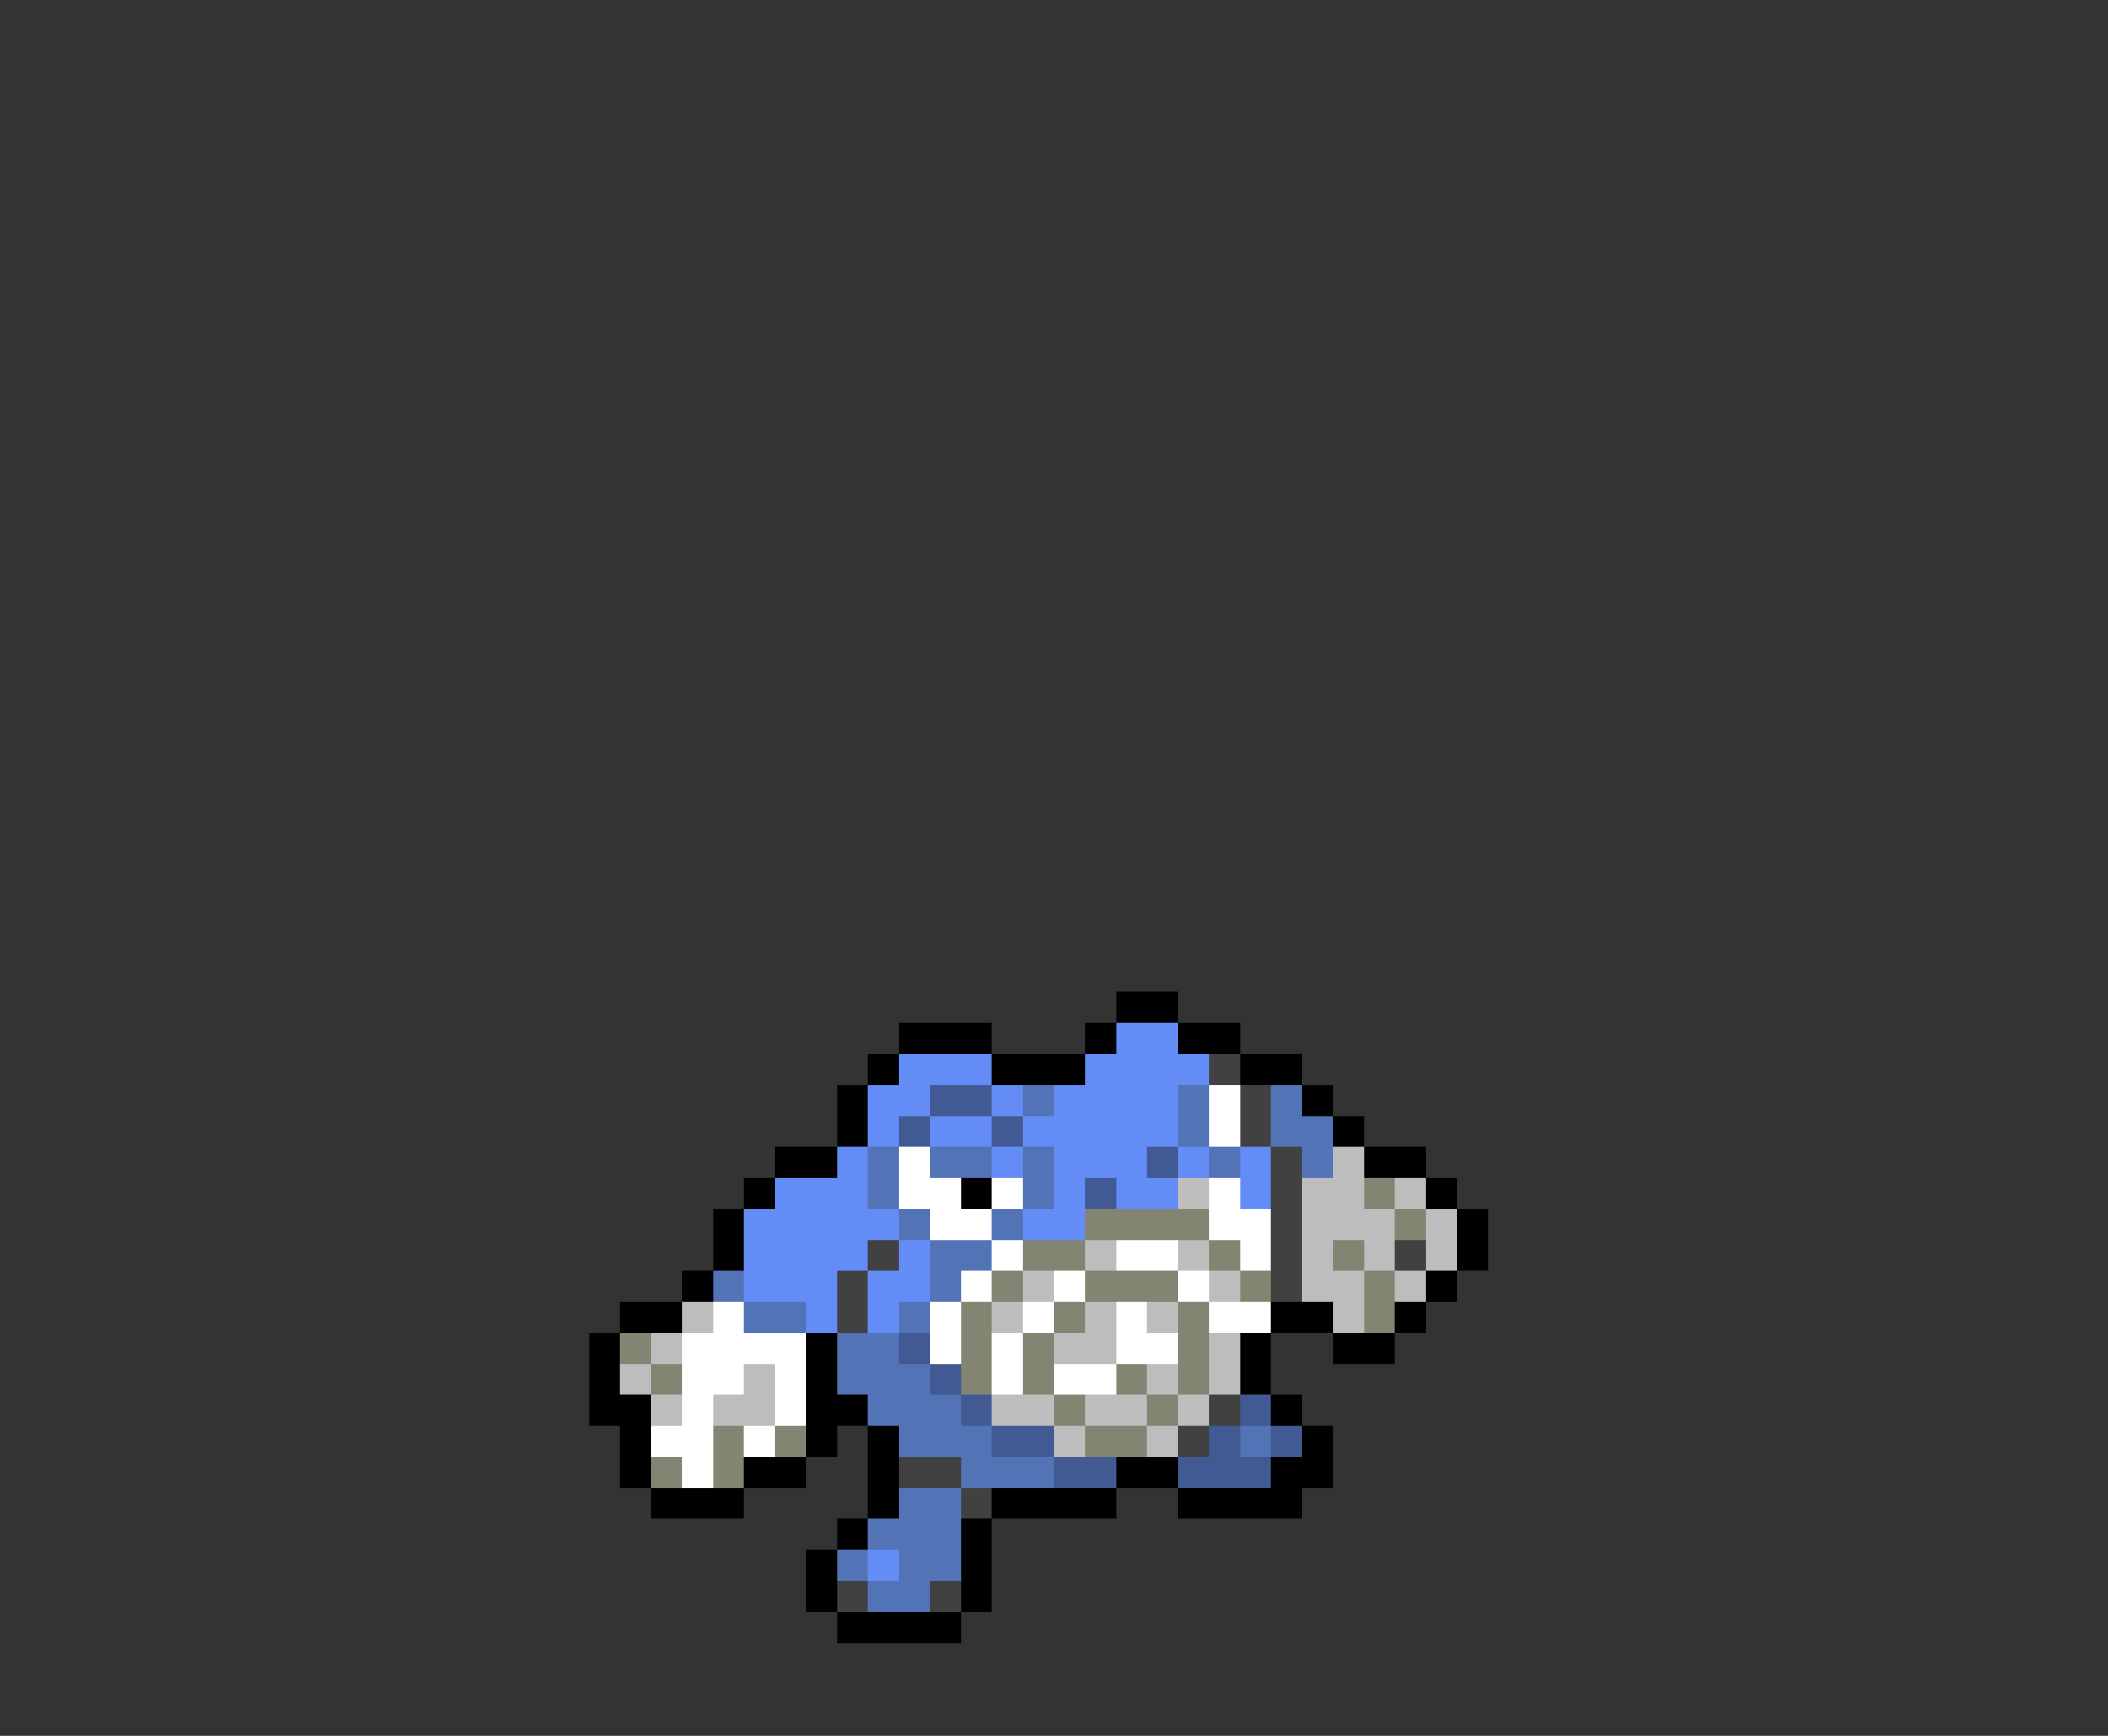 <svg xmlns="http://www.w3.org/2000/svg" viewBox="0 -0.5 68 56" shape-rendering="crispEdges">
<rect x="0" y="-0.5" width="68" height="56" fill="#333333" stroke="none"/>
<path stroke="#000000" d="M36 32h2M29 33h3M35 33h1M38 33h2M28 34h1M32 34h3M40 34h2M27 35h1M42 35h1M27 36h1M43 36h1M25 37h2M44 37h2M24 38h1M31 38h1M46 38h1M23 39h1M47 39h1M23 40h1M47 40h1M22 41h1M46 41h1M20 42h2M41 42h2M45 42h1M19 43h1M26 43h1M40 43h1M43 43h2M19 44h1M26 44h1M40 44h1M19 45h2M26 45h2M41 45h1M20 46h1M26 46h1M28 46h1M42 46h1M20 47h1M24 47h2M28 47h1M36 47h2M41 47h2M21 48h3M28 48h1M32 48h4M38 48h4M27 49h1M31 49h1M26 50h1M31 50h1M26 51h1M31 51h1M27 52h4" />
<path stroke="#638cf7" d="M36 33h2M29 34h3M35 34h4M28 35h2M32 35h1M34 35h4M28 36h1M30 36h2M33 36h5M27 37h1M32 37h1M34 37h3M38 37h1M40 37h1M25 38h3M34 38h1M36 38h2M40 38h1M24 39h5M33 39h2M24 40h4M29 40h1M24 41h3M28 41h2M26 42h1M28 42h1M28 50h1" />
<path stroke="#414141" d="M39 34h1M40 35h1M40 36h1M41 37h1M41 38h1M41 39h1M28 40h1M41 40h1M45 40h1M27 41h1M41 41h1M27 42h1M39 45h1M38 46h1M29 47h2M31 48h1M27 51h1M30 51h1" />
<path stroke="#425a94" d="M30 35h2M29 36h1M32 36h1M37 37h1M35 38h1M29 43h1M30 44h1M31 45h1M40 45h1M32 46h2M39 46h1M41 46h1M34 47h2M38 47h3" />
<path stroke="#5273b5" d="M33 35h1M38 35h1M41 35h1M38 36h1M41 36h2M28 37h1M30 37h2M33 37h1M39 37h1M42 37h1M28 38h1M33 38h1M29 39h1M32 39h1M30 40h2M23 41h1M30 41h1M24 42h2M29 42h1M27 43h2M27 44h3M28 45h3M29 46h3M40 46h1M31 47h3M29 48h2M28 49h3M27 50h1M29 50h2M28 51h2" />
<path stroke="#ffffff" d="M39 35h1M39 36h1M29 37h1M29 38h2M32 38h1M39 38h1M30 39h2M39 39h2M32 40h1M36 40h2M40 40h1M31 41h1M34 41h1M38 41h1M23 42h1M30 42h1M33 42h1M36 42h1M39 42h2M22 43h4M30 43h1M32 43h1M36 43h2M22 44h2M25 44h1M32 44h1M34 44h2M22 45h1M25 45h1M21 46h2M24 46h1M22 47h1" />
<path stroke="#bdbdbd" d="M43 37h1M38 38h1M42 38h2M45 38h1M42 39h3M46 39h1M35 40h1M38 40h1M42 40h1M44 40h1M46 40h1M33 41h1M39 41h1M42 41h2M45 41h1M22 42h1M32 42h1M35 42h1M37 42h1M43 42h1M21 43h1M34 43h2M39 43h1M20 44h1M24 44h1M37 44h1M39 44h1M21 45h1M23 45h2M32 45h2M35 45h2M38 45h1M34 46h1M37 46h1" />
<path stroke="#848473" d="M44 38h1M35 39h4M45 39h1M33 40h2M39 40h1M43 40h1M32 41h1M35 41h3M40 41h1M44 41h1M31 42h1M34 42h1M38 42h1M44 42h1M20 43h1M31 43h1M33 43h1M38 43h1M21 44h1M31 44h1M33 44h1M36 44h1M38 44h1M34 45h1M37 45h1M23 46h1M25 46h1M35 46h2M21 47h1M23 47h1" />
</svg>